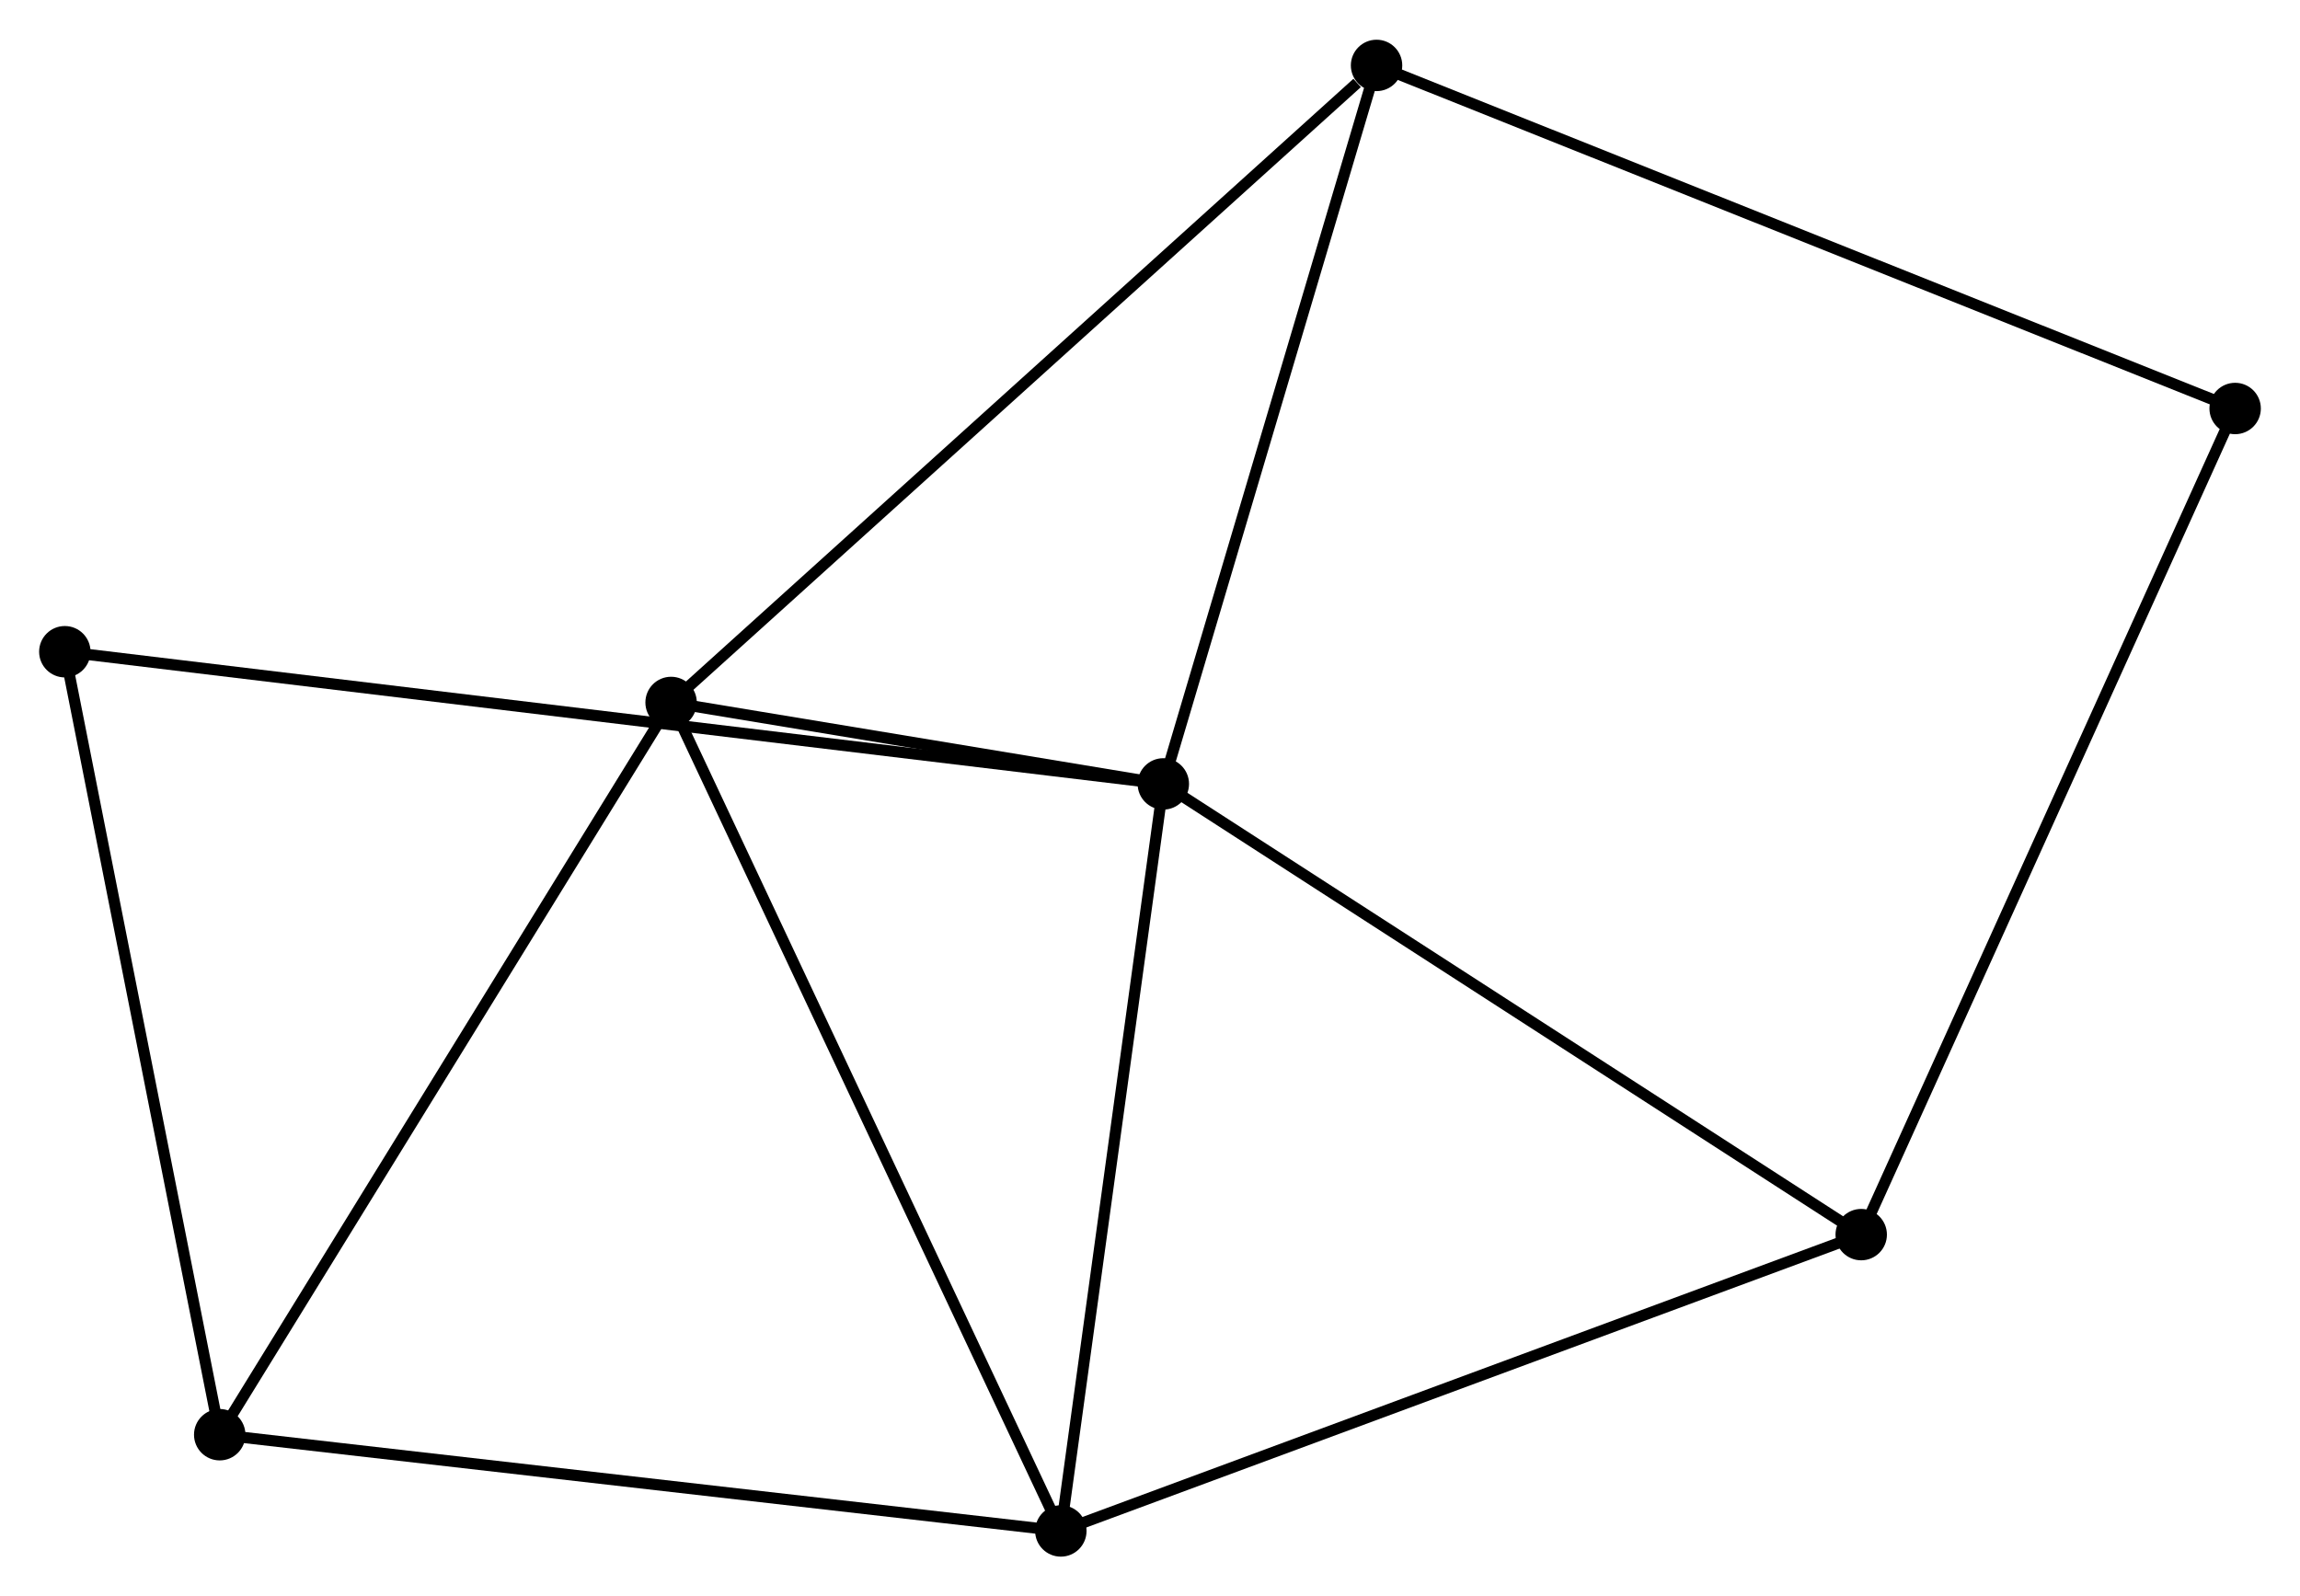 <?xml version="1.0" encoding="UTF-8" standalone="no"?>
<!DOCTYPE svg PUBLIC "-//W3C//DTD SVG 1.1//EN"
 "http://www.w3.org/Graphics/SVG/1.1/DTD/svg11.dtd">
<!-- Generated by graphviz version 2.36.0 (20140111.2315)
 -->
<!-- Title: %3 Pages: 1 -->
<svg width="206pt" height="143pt"
 viewBox="0.00 0.00 205.78 142.74" xmlns="http://www.w3.org/2000/svg" xmlns:xlink="http://www.w3.org/1999/xlink">
<g id="graph0" class="graph" transform="scale(1 1) rotate(0) translate(4 138.737)">
<title>%3</title>
<!-- 0 -->
<g id="node1" class="node"><title>0</title>
<ellipse fill="black" stroke="black" cx="100.082" cy="-68.647" rx="1.8" ry="1.8"/>
</g>
<!-- 1 -->
<g id="node2" class="node"><title>1</title>
<ellipse fill="black" stroke="black" cx="56.042" cy="-75.934" rx="1.8" ry="1.8"/>
</g>
<!-- 0&#45;&#45;1 -->
<g id="edge1" class="edge"><title>0&#45;&#45;1</title>
<path fill="none" stroke="black" d="M98.189,-68.96C90.945,-70.159 65.025,-74.448 57.878,-75.63"/>
</g>
<!-- 2 -->
<g id="node3" class="node"><title>2</title>
<ellipse fill="black" stroke="black" cx="90.913" cy="-1.8" rx="1.8" ry="1.8"/>
</g>
<!-- 0&#45;&#45;2 -->
<g id="edge2" class="edge"><title>0&#45;&#45;2</title>
<path fill="none" stroke="black" d="M99.817,-66.719C98.478,-56.957 92.461,-13.089 91.161,-3.61"/>
</g>
<!-- 3 -->
<g id="node4" class="node"><title>3</title>
<ellipse fill="black" stroke="black" cx="119.16" cy="-132.937" rx="1.8" ry="1.8"/>
</g>
<!-- 0&#45;&#45;3 -->
<g id="edge3" class="edge"><title>0&#45;&#45;3</title>
<path fill="none" stroke="black" d="M100.632,-70.502C103.418,-79.89 115.938,-122.08 118.643,-131.197"/>
</g>
<!-- 4 -->
<g id="node5" class="node"><title>4</title>
<ellipse fill="black" stroke="black" cx="162.522" cy="-28.316" rx="1.8" ry="1.8"/>
</g>
<!-- 0&#45;&#45;4 -->
<g id="edge4" class="edge"><title>0&#45;&#45;4</title>
<path fill="none" stroke="black" d="M101.625,-67.65C110.189,-62.119 151.802,-35.24 160.803,-29.427"/>
</g>
<!-- 7 -->
<g id="node6" class="node"><title>7</title>
<ellipse fill="black" stroke="black" cx="1.8" cy="-80.474" rx="1.8" ry="1.8"/>
</g>
<!-- 0&#45;&#45;7 -->
<g id="edge5" class="edge"><title>0&#45;&#45;7</title>
<path fill="none" stroke="black" d="M98.029,-68.894C85.238,-70.433 16.599,-78.693 3.841,-80.229"/>
</g>
<!-- 1&#45;&#45;2 -->
<g id="edge6" class="edge"><title>1&#45;&#45;2</title>
<path fill="none" stroke="black" d="M56.904,-74.101C61.728,-63.845 85.335,-13.657 90.081,-3.568"/>
</g>
<!-- 1&#45;&#45;3 -->
<g id="edge7" class="edge"><title>1&#45;&#45;3</title>
<path fill="none" stroke="black" d="M57.602,-77.343C66.259,-85.161 108.324,-123.151 117.422,-131.368"/>
</g>
<!-- 5 -->
<g id="node7" class="node"><title>5</title>
<ellipse fill="black" stroke="black" cx="15.658" cy="-10.412" rx="1.8" ry="1.8"/>
</g>
<!-- 1&#45;&#45;5 -->
<g id="edge8" class="edge"><title>1&#45;&#45;5</title>
<path fill="none" stroke="black" d="M55.044,-74.314C49.505,-65.328 22.591,-21.66 16.77,-12.215"/>
</g>
<!-- 2&#45;&#45;4 -->
<g id="edge9" class="edge"><title>2&#45;&#45;4</title>
<path fill="none" stroke="black" d="M92.683,-2.455C102.59,-6.124 151.069,-24.075 160.814,-27.684"/>
</g>
<!-- 2&#45;&#45;5 -->
<g id="edge10" class="edge"><title>2&#45;&#45;5</title>
<path fill="none" stroke="black" d="M89.053,-2.013C78.641,-3.204 27.695,-9.034 17.453,-10.206"/>
</g>
<!-- 6 -->
<g id="node8" class="node"><title>6</title>
<ellipse fill="black" stroke="black" cx="195.977" cy="-102.238" rx="1.8" ry="1.8"/>
</g>
<!-- 3&#45;&#45;6 -->
<g id="edge11" class="edge"><title>3&#45;&#45;6</title>
<path fill="none" stroke="black" d="M121.059,-132.178C131.687,-127.931 183.691,-107.148 194.145,-102.971"/>
</g>
<!-- 4&#45;&#45;6 -->
<g id="edge12" class="edge"><title>4&#45;&#45;6</title>
<path fill="none" stroke="black" d="M163.349,-30.144C167.977,-40.371 190.626,-90.415 195.179,-100.475"/>
</g>
<!-- 5&#45;&#45;7 -->
<g id="edge13" class="edge"><title>5&#45;&#45;7</title>
<path fill="none" stroke="black" d="M15.258,-12.433C13.235,-22.664 4.14,-68.642 2.175,-78.578"/>
</g>
</g>
</svg>
